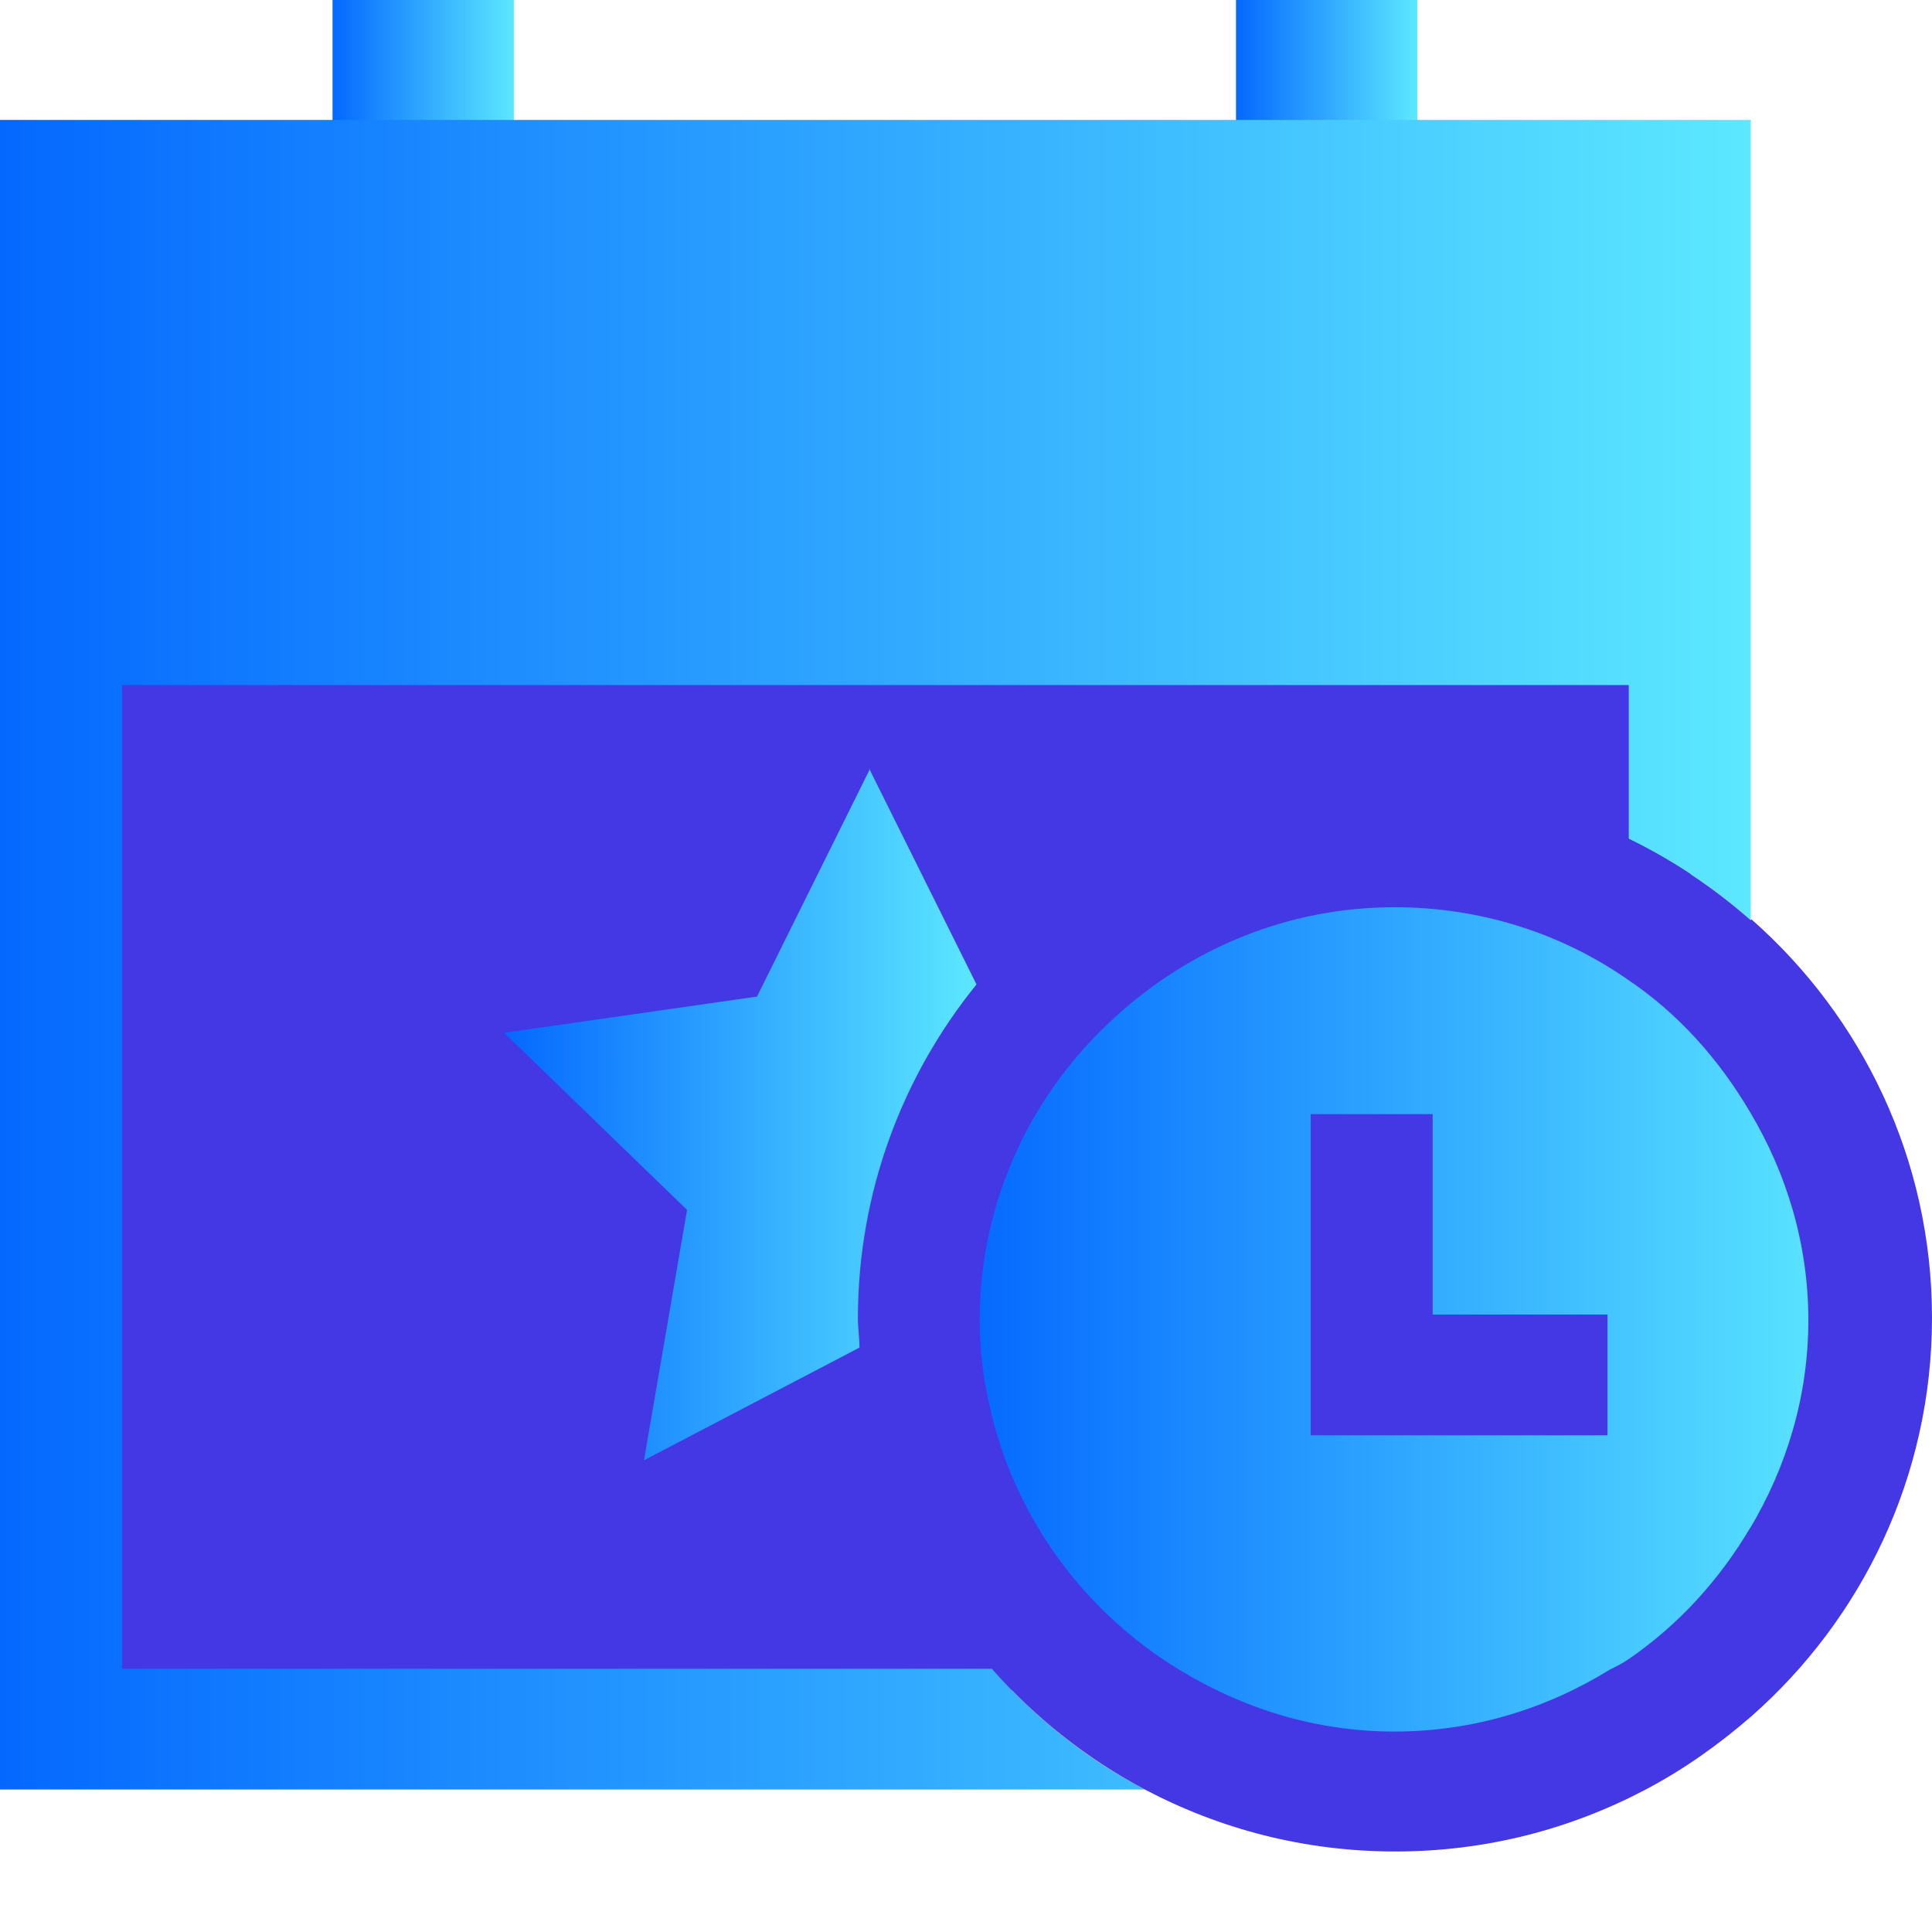 <svg width="24" height="24" viewBox="0 0 24 24" fill="none" xmlns="http://www.w3.org/2000/svg">
<path d="M6.383 0H4.131V3.51H6.383V0Z" fill="url(#paint0_linear_140_10)"/>
<path d="M17.606 0H15.354V3.51H17.606V0Z" fill="url(#paint1_linear_140_10)"/>
<path d="M21 7H1V21H21V7Z" fill="#4438E5"/>
<path d="M21.748 1.49H0V1.52V22.23H14.222C13.495 21.85 12.859 21.34 12.323 20.73H1.515V8.51H20.233V10.42C20.788 10.69 21.293 11.03 21.748 11.43V8.52V1.49Z" fill="url(#paint2_linear_140_10)"/>
<path d="M10.808 9.55L9.404 12.38L6.263 12.83L8.535 15.03L8 18.14L10.677 16.74C10.677 16.62 10.657 16.5 10.657 16.38C10.657 14.81 11.212 13.36 12.131 12.23L10.798 9.55H10.808Z" fill="url(#paint3_linear_140_10)"/>
<path d="M17.5 22C20.538 22 23 19.538 23 16.5C23 13.462 20.538 11 17.5 11C14.462 11 12 13.462 12 16.5C12 19.538 14.462 22 17.5 22Z" fill="url(#paint4_linear_140_10)"/>
<path d="M21.747 11.43C21.292 11.03 20.787 10.69 20.232 10.42C19.353 10 18.373 9.75 17.333 9.75C15.232 9.75 13.363 10.72 12.141 12.22C11.222 13.36 10.666 14.8 10.666 16.37C10.666 16.49 10.676 16.61 10.686 16.73C10.767 18.26 11.373 19.65 12.323 20.73C12.858 21.34 13.504 21.85 14.222 22.23C15.151 22.72 16.201 23 17.333 23C18.464 23 19.515 22.72 20.444 22.23C20.919 21.98 21.353 21.67 21.757 21.32C23.131 20.11 24 18.34 24 16.37C24 14.4 23.131 12.63 21.757 11.42L21.747 11.43ZM21.747 18.97C21.363 19.62 20.858 20.18 20.232 20.61C20.161 20.66 20.08 20.7 19.999 20.74C19.222 21.22 18.313 21.51 17.323 21.51C16.333 21.51 15.434 21.22 14.646 20.74C13.464 20.02 12.595 18.84 12.292 17.46C12.211 17.11 12.171 16.76 12.171 16.39C12.171 14.9 12.828 13.56 13.858 12.63C14.777 11.79 15.989 11.27 17.323 11.27C18.404 11.27 19.404 11.6 20.222 12.17C20.848 12.59 21.353 13.16 21.737 13.81C22.191 14.57 22.464 15.45 22.464 16.4C22.464 17.35 22.191 18.23 21.737 18.99L21.747 18.97Z" fill="#4438E5"/>
<path d="M17.797 13.84H16.282V17.83H19.969V16.33H17.797V13.84Z" fill="#4438E5"/>
<defs>
<linearGradient id="paint0_linear_140_10" x1="4.131" y1="1.76" x2="6.394" y2="1.76" gradientUnits="userSpaceOnUse">
<stop stop-color="#0468FF"/>
<stop offset="1" stop-color="#5CE8FF"/>
</linearGradient>
<linearGradient id="paint1_linear_140_10" x1="15.354" y1="0" x2="17.606" y2="0" gradientUnits="userSpaceOnUse">
<stop stop-color="#0468FF"/>
<stop offset="1" stop-color="#5CE8FF"/>
</linearGradient>
<linearGradient id="paint2_linear_140_10" x1="0" y1="11.86" x2="21.748" y2="11.86" gradientUnits="userSpaceOnUse">
<stop stop-color="#0468FF"/>
<stop offset="1" stop-color="#5CE8FF"/>
</linearGradient>
<linearGradient id="paint3_linear_140_10" x1="6.263" y1="13.84" x2="12.142" y2="13.84" gradientUnits="userSpaceOnUse">
<stop stop-color="#0468FF"/>
<stop offset="1" stop-color="#5CE8FF"/>
</linearGradient>
<linearGradient id="paint4_linear_140_10" x1="12" y1="16.5" x2="23" y2="16.5" gradientUnits="userSpaceOnUse">
<stop stop-color="#0468FF"/>
<stop offset="1" stop-color="#5CE8FF"/>
</linearGradient>
</defs>
</svg>
